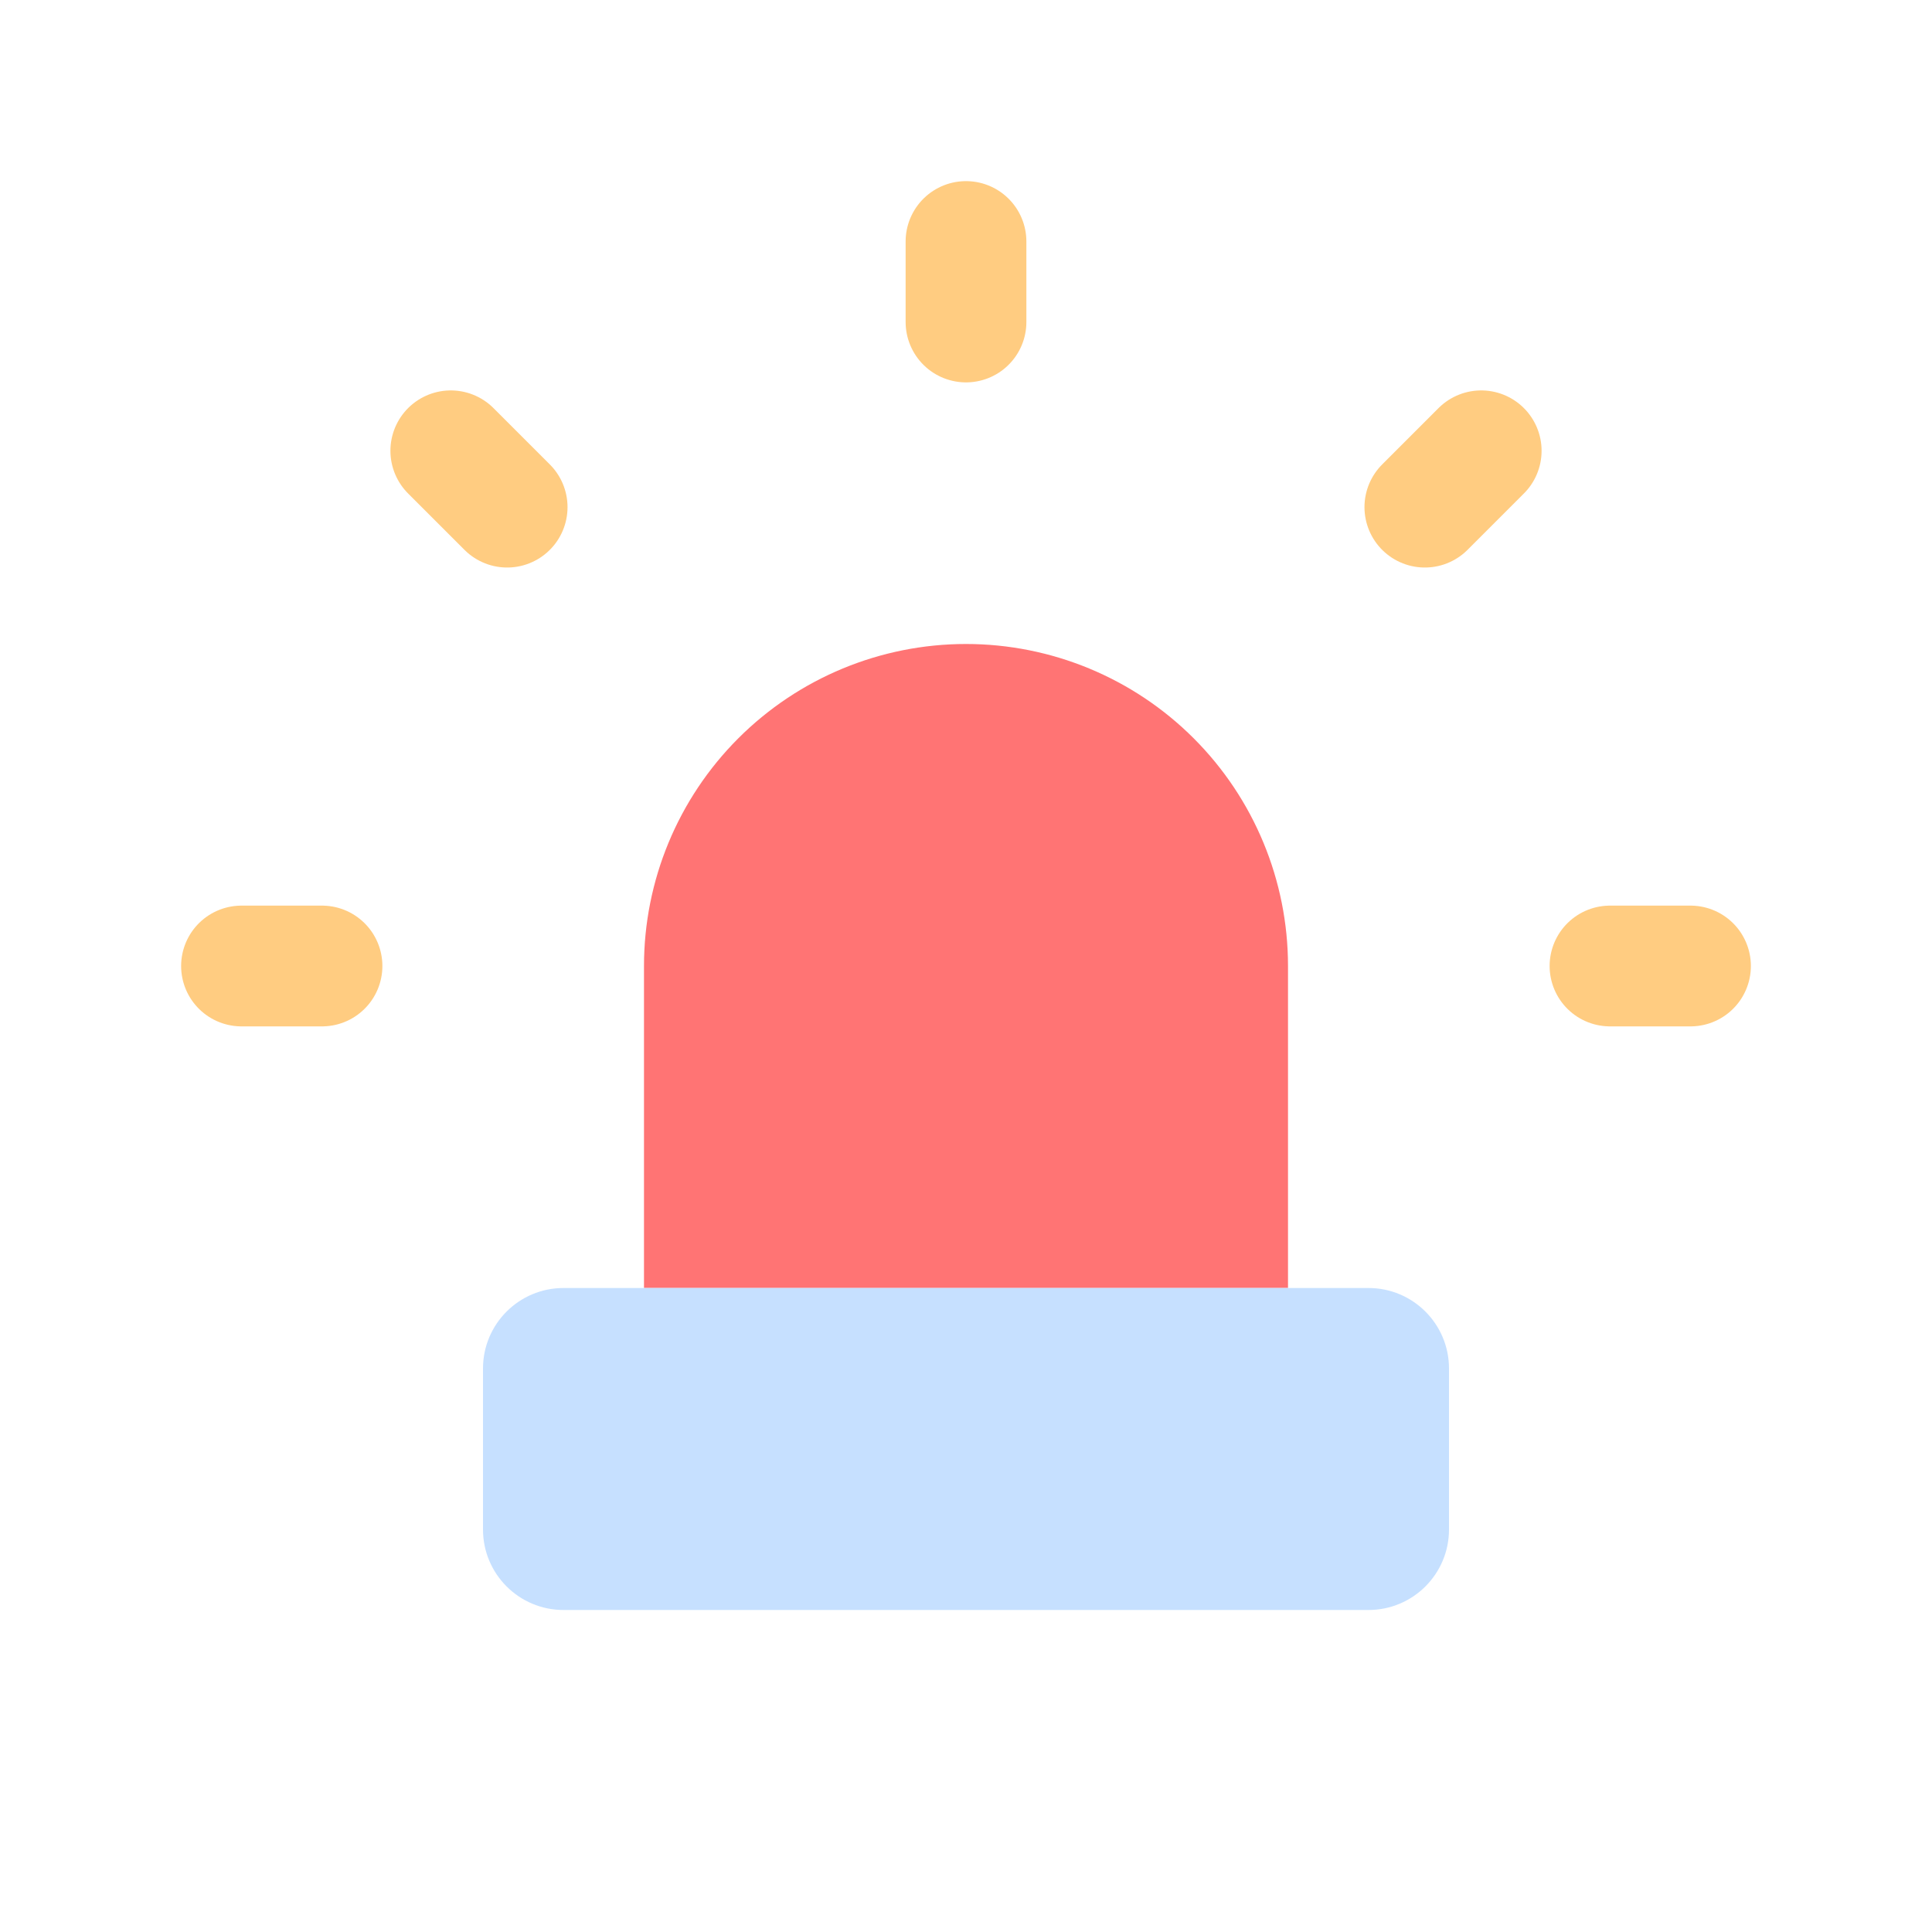 <svg width="82" height="82" viewBox="0 0 82 82" fill="none" xmlns="http://www.w3.org/2000/svg">
<path d="M27.333 54.667V41C27.333 37.375 28.773 33.899 31.336 31.336C33.899 28.773 37.375 27.333 41 27.333C44.624 27.333 48.101 28.773 50.664 31.336C53.227 33.899 54.667 37.375 54.667 41V54.667" fill="#FF7474"/>
<path d="M62.867 19.133L60.475 21.525M10.25 41H13.667H10.25ZM41 10.25V13.667V10.25ZM68.333 41H71.75H68.333ZM19.133 19.133L21.525 21.525L19.133 19.133Z" stroke="#FFCC81" stroke-width="5.125" stroke-linecap="round" stroke-linejoin="round"/>
<path d="M58.083 54.667H23.917C22.03 54.667 20.5 56.196 20.5 58.083V64.917C20.5 66.804 22.03 68.333 23.917 68.333H58.083C59.97 68.333 61.5 66.804 61.5 64.917V58.083C61.5 56.196 59.97 54.667 58.083 54.667Z" fill="#C6E0FF"/>
</svg>
